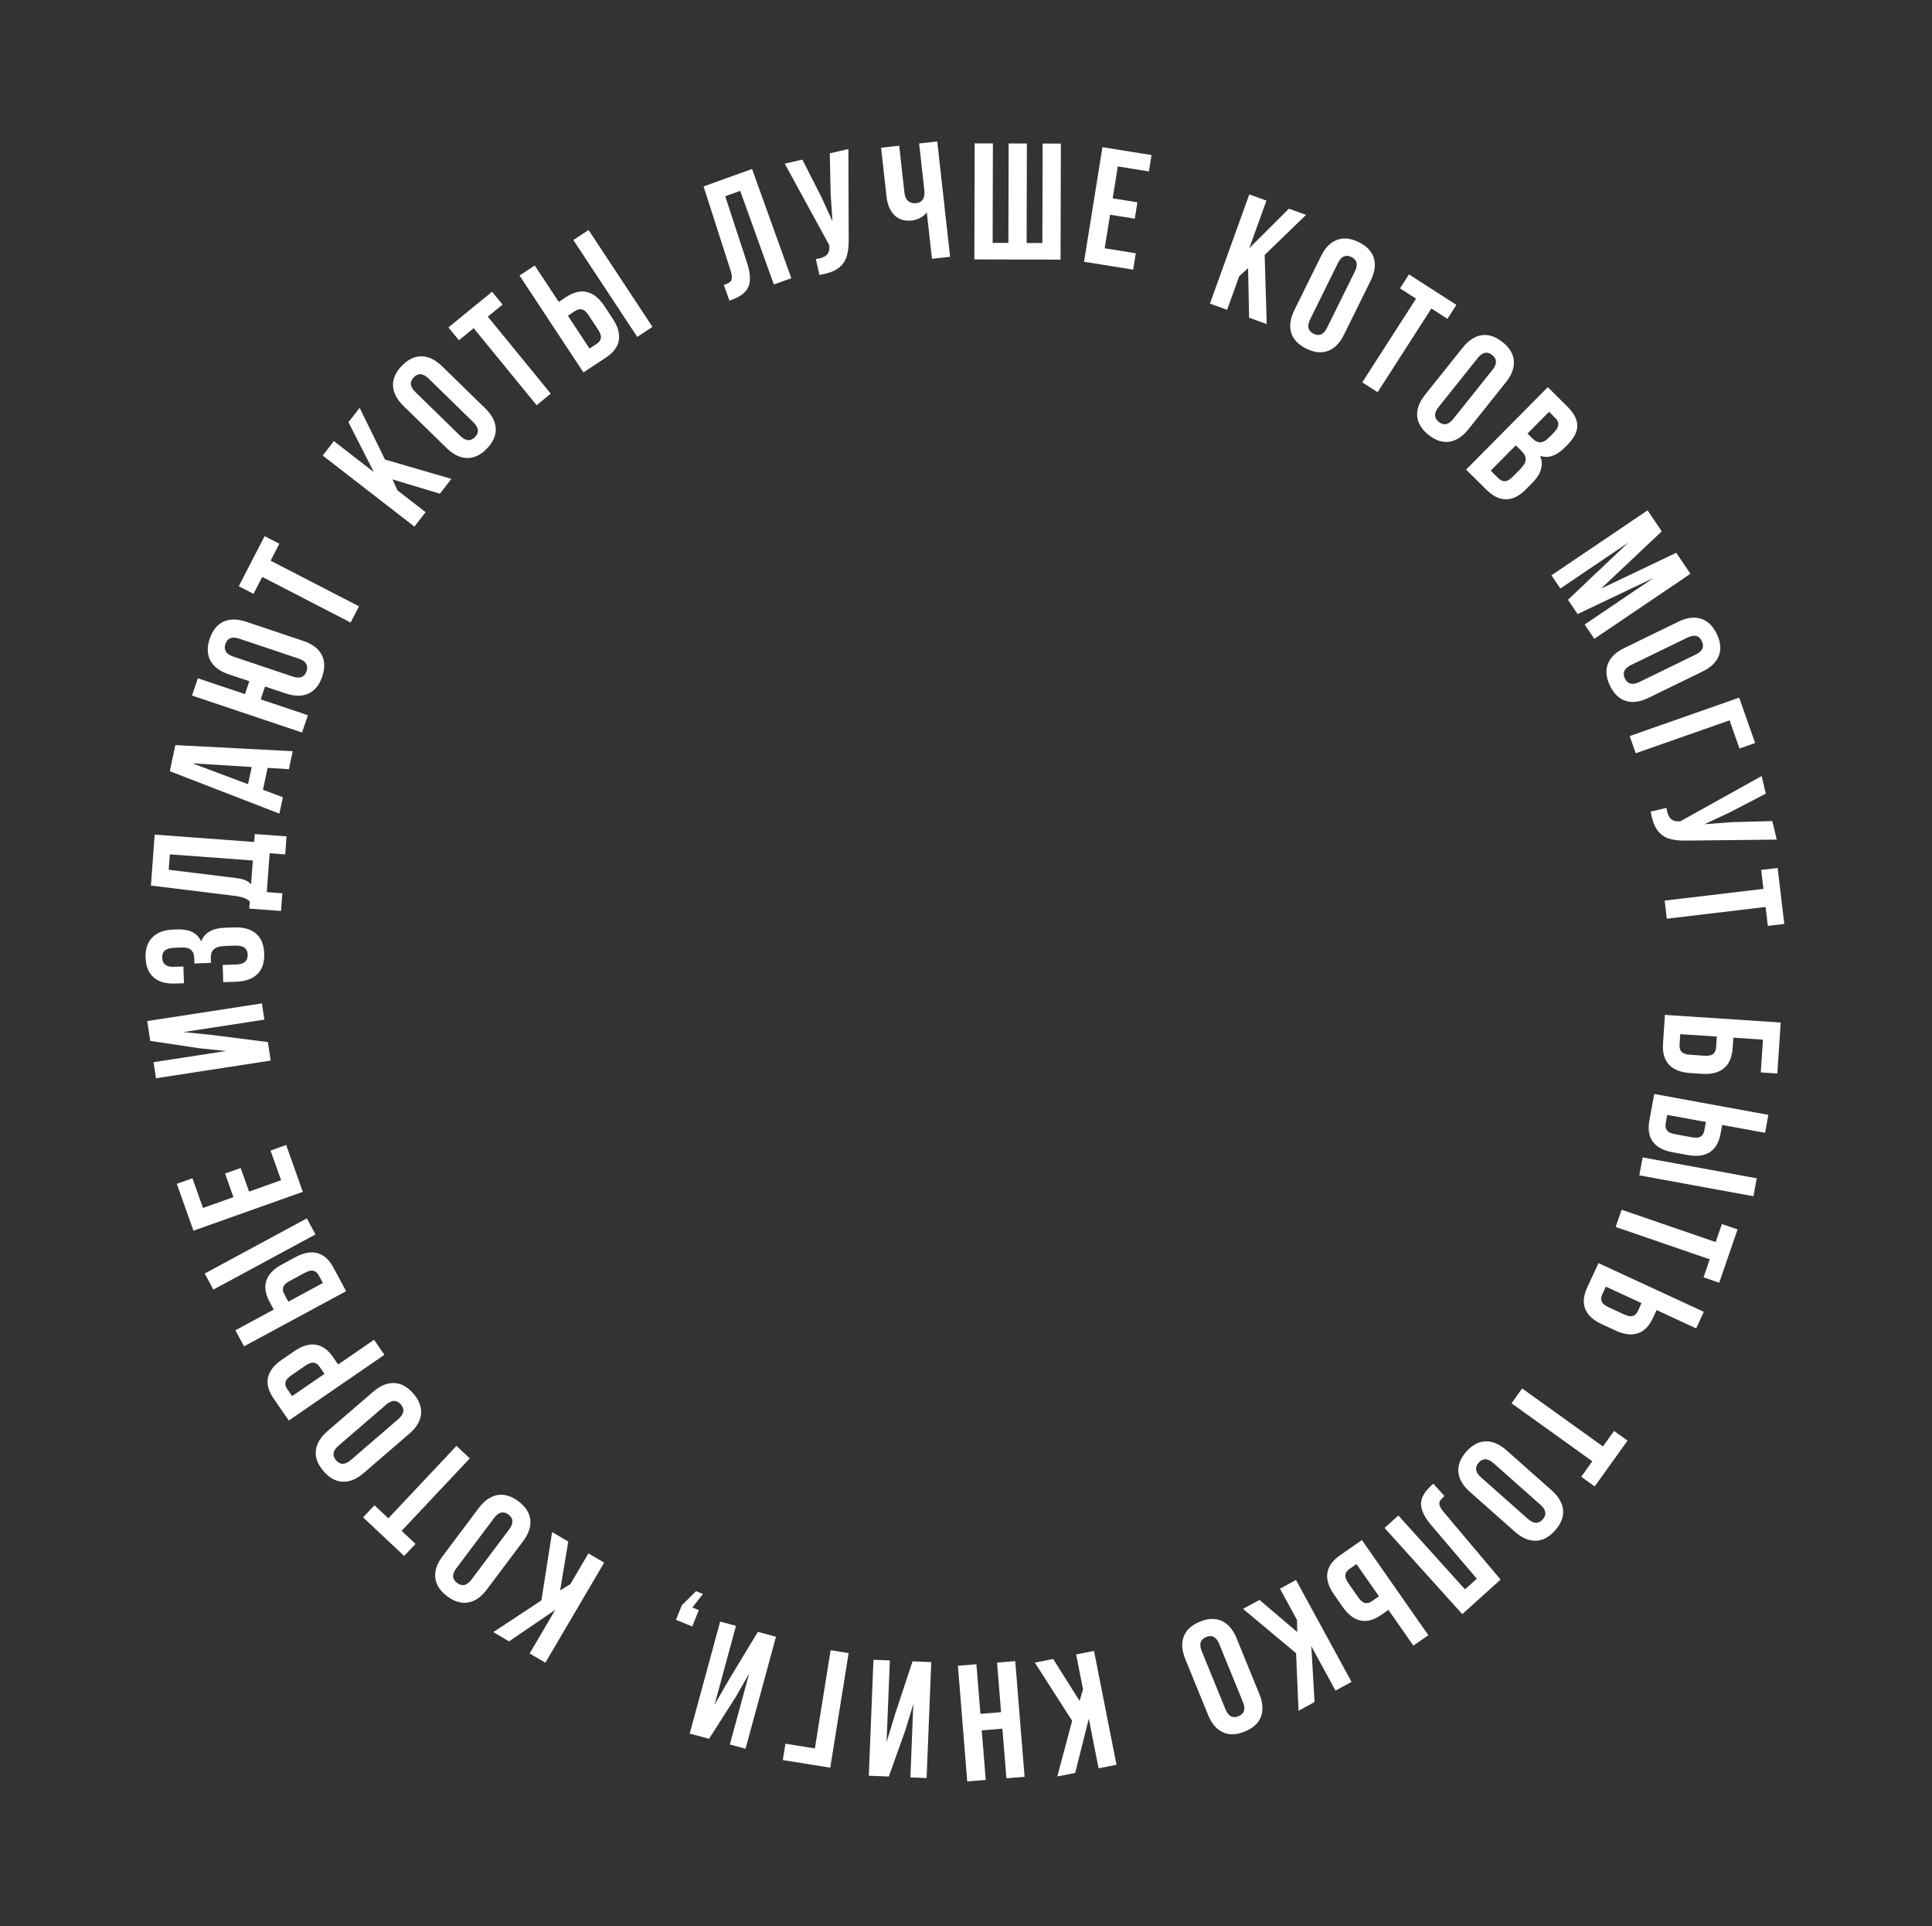 <svg id="disk" viewBox="0 0 641 639" fill="none" xmlns="http://www.w3.org/2000/svg">
  <rect x="0" y="0" width="641" height="639" fill="#333333" stroke="none"/>
  <path d="M240.155 94.554C241.087 94.219 241.752 93.902 242.151 93.603C242.572 93.257 242.793 92.788 242.814 92.196C242.857 91.557 242.697 90.679 242.335 89.562L233.424 61.848L249.521 56.062L262.545 92.292L256.748 94.376L245.585 63.321L240.616 65.107L247.865 87.224C248.952 90.574 249.112 93.185 248.343 95.059C247.575 96.933 245.759 98.384 242.895 99.414L242.015 99.73L240.155 94.554Z" fill="white"/>
  <path d="M281.578 78.881C281.63 81.239 281.441 83.201 281.01 84.767C280.607 86.289 279.809 87.563 278.615 88.59C277.457 89.608 275.752 90.375 273.5 90.892C272.821 91.048 272.281 91.153 271.88 91.208L270.674 85.954C270.932 85.933 271.294 85.868 271.758 85.762C273.009 85.475 273.903 85.025 274.44 84.413C274.976 83.8 275.221 82.898 275.173 81.705L275.152 81.371L260.36 54.294L266.203 52.953L272.36 65.027L276.201 73.4L275.589 64.342L275.316 50.861L281.481 49.446L281.578 78.881Z" fill="white"/>
  <path d="M315.224 85.189L309.211 85.858L307.495 70.443C306.953 71.204 306.21 71.822 305.266 72.296C304.36 72.766 303.469 73.049 302.594 73.147C300.189 73.414 298.243 72.838 296.757 71.417C295.303 69.955 294.426 67.876 294.126 65.18L292.325 48.999L298.338 48.33L300.084 64.018C300.222 65.257 300.655 66.168 301.384 66.751C302.109 67.298 302.982 67.514 304.002 67.401C304.986 67.291 305.715 66.878 306.189 66.161C306.658 65.408 306.822 64.394 306.68 63.118L304.952 47.594L310.965 46.925L315.224 85.189Z" fill="white"/>
  <path d="M323.374 47.561L329.424 47.577L329.337 80.577L334.562 80.591L334.649 47.591L340.699 47.607L340.612 80.607L345.837 80.62L345.924 47.62L351.974 47.636L351.873 86.136L323.273 86.061L323.374 47.561Z" fill="white"/>
  <path d="M377.368 67.12L376.497 72.55L368.297 71.236L366.512 82.368L376.83 84.023L375.959 89.454L359.667 86.841L365.763 48.827L382.055 51.439L381.184 56.87L370.866 55.215L369.168 65.805L377.368 67.12Z" fill="white"/>
  <path d="M411.137 91.647L407.129 102.772L401.437 100.721L414.486 64.5L420.178 66.551L414.493 82.333L427.629 69.235L433.321 71.286L419.588 84.578L420.272 107.507L414.425 105.4L414.089 88.969L411.137 91.647Z" fill="white"/>
  <path d="M438.297 84.952C439.66 82.19 441.422 80.401 443.583 79.587C445.743 78.772 448.155 79.022 450.818 80.337C453.481 81.651 455.147 83.413 455.814 85.624C456.481 87.834 456.133 90.32 454.77 93.082L445.91 111.034C444.546 113.796 442.785 115.585 440.624 116.399C438.464 117.214 436.052 116.964 433.389 115.65C430.726 114.335 429.06 112.573 428.393 110.362C427.726 108.152 428.074 105.666 429.437 102.904L438.297 84.952ZM434.692 105.927C433.572 108.196 433.949 109.793 435.823 110.718C437.697 111.643 439.194 110.971 440.314 108.702L449.515 90.059C450.635 87.79 450.258 86.194 448.384 85.268C446.51 84.343 445.013 85.015 443.893 87.284L434.692 105.927Z" fill="white"/>
  <path d="M483.199 101.144L480.226 105.771L474.905 102.351L457.062 130.111L451.972 126.84L469.816 99.08L464.495 95.66L467.469 91.033L483.199 101.144Z" fill="white"/>
  <path d="M485.297 115.324C487.219 112.917 489.322 111.546 491.606 111.212C493.891 110.878 496.194 111.637 498.515 113.49C500.836 115.343 502.086 117.42 502.266 119.722C502.446 122.024 501.575 124.378 499.653 126.785L487.162 142.431C485.241 144.838 483.138 146.209 480.853 146.543C478.569 146.878 476.266 146.118 473.945 144.265C471.624 142.412 470.373 140.335 470.194 138.033C470.014 135.731 470.885 133.377 472.806 130.97L485.297 115.324ZM477.294 135.045C475.716 137.022 475.743 138.663 477.376 139.967C479.01 141.271 480.616 140.934 482.194 138.957L495.165 122.71C496.744 120.733 496.716 119.092 495.083 117.788C493.45 116.484 491.844 116.821 490.265 118.798L477.294 135.045Z" fill="white"/>
  <path d="M520.011 134.869C522.225 137.063 523.324 139.184 523.307 141.232C523.316 143.255 522.262 145.334 520.146 147.469L519.178 148.446C517.785 149.852 516.402 150.779 515.029 151.226C513.683 151.699 512.322 151.692 510.946 151.206C512.256 154.155 511.388 157.167 508.342 160.24L506.135 162.467C504.045 164.577 501.885 165.636 499.655 165.646C497.477 165.656 495.32 164.603 493.185 162.487L486.426 155.789L513.526 128.442L520.011 134.869ZM506.79 143.835L508.47 145.5C509.329 146.351 510.187 146.762 511.042 146.733C511.924 146.729 512.881 146.206 513.913 145.164L515.423 143.64C516.404 142.651 516.931 141.754 517.005 140.95C517.105 140.171 516.778 139.408 516.023 138.66L513.952 136.608L506.79 143.835ZM494.595 156.141L497.056 158.58C497.811 159.329 498.565 159.688 499.317 159.659C500.094 159.603 500.973 159.081 501.954 158.091L504.316 155.708C505.555 154.458 506.185 153.379 506.207 152.472C506.28 151.564 505.822 150.619 504.833 149.639L502.918 147.742L494.595 156.141Z" fill="white"/>
  <path d="M556.148 183.383L560.861 190.355L528.967 211.919L525.763 207.181L548.636 191.716L523.422 203.718L520.218 198.98L540.245 179.994L517.692 195.243L514.734 190.869L546.628 169.305L551.342 176.276L531.192 195.277L556.148 183.383Z" fill="white"/>
  <path d="M556.851 206.248C559.62 204.9 562.108 204.566 564.315 205.245C566.521 205.924 568.274 207.599 569.574 210.27C570.874 212.94 571.111 215.353 570.285 217.509C569.458 219.665 567.66 221.417 564.891 222.765L546.89 231.528C544.121 232.876 541.633 233.21 539.427 232.531C537.22 231.851 535.467 230.176 534.167 227.506C532.867 224.835 532.63 222.422 533.457 220.266C534.283 218.111 536.081 216.359 538.85 215.011L556.851 206.248ZM541.152 220.619C538.877 221.726 538.197 223.219 539.112 225.099C540.027 226.978 541.622 227.364 543.896 226.256L562.589 217.157C564.864 216.05 565.544 214.556 564.629 212.677C563.714 210.798 562.12 210.412 559.845 211.519L541.152 220.619Z" fill="white"/>
  <path d="M577.032 231.443L582.312 246.494L577.122 248.315L573.845 238.973L542.705 249.896L540.702 244.187L577.032 231.443Z" fill="white"/>
  <path d="M560.054 278.861C557.697 278.931 555.733 278.757 554.164 278.338C552.639 277.947 551.359 277.158 550.323 275.972C549.296 274.822 548.515 273.123 547.981 270.876C547.82 270.198 547.711 269.658 547.653 269.257L552.897 268.011C552.921 268.27 552.988 268.631 553.098 269.094C553.395 270.343 553.851 271.233 554.468 271.765C555.084 272.297 555.988 272.534 557.181 272.477L557.515 272.454L584.477 257.455L585.863 263.287L573.837 269.537L565.494 273.441L574.547 272.76L588.025 272.384L589.487 278.537L560.054 278.861Z" fill="white"/>
  <path d="M591.996 306.515L586.534 307.165L585.787 300.884L553.018 304.784L552.303 298.777L585.072 294.877L584.324 288.596L589.786 287.946L591.996 306.515Z" fill="white"/>
  <path d="M590.804 339.23L589.682 356.133L584.194 355.769L584.915 344.903L575.092 344.251L574.859 347.763C574.66 350.763 573.686 352.977 571.938 354.404C570.226 355.834 567.833 356.447 564.76 356.243L560.644 355.97C557.571 355.766 555.262 354.841 553.718 353.195C552.21 351.552 551.555 349.23 551.755 346.23L552.388 336.681L590.804 339.23ZM557.242 346.594C557.175 347.619 557.398 348.405 557.913 348.954C558.428 349.503 559.343 349.821 560.661 349.908L565.545 350.232C566.862 350.319 567.812 350.125 568.395 349.649C568.977 349.174 569.303 348.424 569.371 347.399L569.604 343.887L557.476 343.082L557.242 346.594Z" fill="white"/>
  <path d="M586.708 369.857L585.618 375.808L571.389 373.203L570.874 376.016C570.333 378.973 569.133 381.046 567.275 382.234C565.417 383.422 562.956 383.736 559.89 383.174L554.967 382.273C551.901 381.711 549.71 380.546 548.394 378.776C547.078 377.007 546.691 374.643 547.232 371.686L548.838 362.922L586.708 369.857ZM582.853 390.902L581.764 396.853L543.893 389.918L544.983 383.967L582.853 390.902ZM552.642 372.677C552.464 373.651 552.603 374.421 553.058 374.989C553.506 375.593 554.38 376.014 555.678 376.252L561.359 377.292C562.657 377.53 563.623 377.446 564.256 377.04C564.883 376.671 565.286 375.999 565.464 375.025L565.979 372.212L553.158 369.864L552.642 372.677Z" fill="white"/>
  <path d="M570.403 425.545L565.202 423.757L567.259 417.775L536.053 407.044L538.02 401.323L569.227 412.054L571.284 406.073L576.485 407.862L570.403 425.545Z" fill="white"/>
  <path d="M565.292 435.194L562.753 440.686L549.623 434.616L548.423 437.212C547.161 439.941 545.483 441.649 543.387 442.337C541.292 443.024 538.83 442.714 536.001 441.406L531.458 439.306C528.629 437.998 526.798 436.323 525.964 434.282C525.131 432.24 525.345 429.855 526.607 427.126L530.346 419.038L565.292 435.194ZM531.599 429.434C531.183 430.332 531.125 431.113 531.424 431.777C531.708 432.474 532.449 433.099 533.647 433.653L538.889 436.076C540.088 436.63 541.044 436.79 541.759 436.555C542.458 436.353 543.015 435.802 543.431 434.904L544.631 432.308L532.799 426.838L531.599 429.434Z" fill="white"/>
  <path d="M529.083 493.119L524.614 489.913L528.302 484.774L501.49 465.535L505.017 460.62L531.829 479.859L535.516 474.72L539.985 477.926L529.083 493.119Z" fill="white"/>
  <path d="M514.809 494.421C517.114 496.464 518.374 498.635 518.591 500.934C518.807 503.232 517.93 505.493 515.96 507.715C513.989 509.938 511.85 511.079 509.542 511.14C507.234 511.201 504.928 510.21 502.623 508.167L487.642 494.886C485.337 492.843 484.077 490.672 483.861 488.374C483.645 486.075 484.522 483.814 486.492 481.592C488.462 479.369 490.601 478.228 492.909 478.167C495.217 478.106 497.523 479.097 499.828 481.14L514.809 494.421ZM495.527 485.412C493.634 483.734 491.994 483.676 490.607 485.24C489.221 486.804 489.474 488.425 491.367 490.104L506.924 503.895C508.818 505.573 510.457 505.631 511.844 504.067C513.23 502.503 512.977 500.882 511.084 499.203L495.527 485.412Z" fill="white"/>
  <path d="M479.236 496.31C478.501 496.973 478.005 497.519 477.75 497.947C477.491 498.427 477.465 498.945 477.67 499.501C477.872 500.108 478.353 500.86 479.112 501.756L497.866 524.021L485.166 535.479L459.376 506.894L463.95 502.767L486.055 527.269L489.976 523.733L474.881 506.016C472.605 503.329 471.467 500.973 471.467 498.948C471.468 496.923 472.598 494.891 474.857 492.853L475.552 492.226L479.236 496.31Z" fill="white"/>
  <path d="M473.896 542.473L468.937 545.937L460.653 534.079L458.309 535.717C455.844 537.438 453.533 538.068 451.377 537.607C449.221 537.145 447.25 535.636 445.465 533.081L442.599 528.978C440.815 526.423 440.077 524.054 440.385 521.87C440.694 519.687 442.08 517.734 444.545 516.013L451.85 510.91L473.896 542.473ZM447.695 520.522C446.883 521.088 446.44 521.734 446.364 522.458C446.258 523.203 446.583 524.116 447.339 525.198L450.646 529.933C451.402 531.015 452.147 531.634 452.883 531.791C453.589 531.969 454.348 531.775 455.159 531.208L457.504 529.57L450.039 518.884L447.695 520.522Z" fill="white"/>
  <path d="M430.332 537.434L424.672 527.051L429.984 524.155L448.411 557.959L443.099 560.855L435.07 546.126L436.146 564.645L430.834 567.541L430.009 548.447L412.406 533.738L417.863 530.763L430.375 541.419L430.332 537.434Z" fill="white"/>
  <path d="M417.836 562.013C419 564.865 419.171 567.37 418.349 569.527C417.526 571.684 415.74 573.324 412.991 574.447C410.241 575.569 407.817 575.647 405.72 574.682C403.623 573.716 401.992 571.807 400.829 568.956L393.263 550.42C392.099 547.569 391.928 545.064 392.75 542.907C393.573 540.749 395.359 539.109 398.109 537.987C400.858 536.865 403.282 536.786 405.379 537.752C407.476 538.718 409.107 540.626 410.271 543.478L417.836 562.013ZM404.524 545.408C403.568 543.066 402.122 542.289 400.187 543.079C398.252 543.869 397.763 545.435 398.719 547.777L406.575 567.026C407.531 569.368 408.977 570.144 410.912 569.355C412.847 568.565 413.336 566.999 412.38 564.656L404.524 545.408Z" fill="white"/>
  <path d="M359.328 560.462L357.037 548.861L362.973 547.689L370.429 585.46L364.494 586.632L361.245 570.174L356.724 588.166L350.788 589.337L355.72 570.873L343.332 551.566L349.429 550.363L358.175 564.277L359.328 560.462Z" fill="white"/>
  <path d="M336.839 551.077L339.933 589.453L333.903 589.939L332.577 573.492L325.724 574.045L327.05 590.492L320.91 590.987L317.816 552.611L323.956 552.116L325.282 568.563L332.135 568.01L330.809 551.564L336.839 551.077Z" fill="white"/>
  <path d="M308.975 551.397L307.431 589.866L302.046 589.65L303.023 565.304L300.485 573.679L294.901 589.363L288.252 589.096L289.795 550.627L295.236 550.846L294.149 577.939L297.001 568.586L302.765 551.148L308.975 551.397Z" fill="white"/>
  <path d="M275.466 586.424L259.717 583.899L260.588 578.468L270.363 580.036L275.588 547.452L281.562 548.41L275.466 586.424Z" fill="white"/>
  <path d="M257.457 542.99L247.353 580.141L242.152 578.726L248.546 555.215L244.201 562.811L235.253 576.85L228.831 575.103L238.935 537.953L244.189 539.382L237.073 565.546L241.944 557.067L251.46 541.359L257.457 542.99Z" fill="white"/>
  <path d="M229.672 539.565L224.263 537.391L226.211 532.543L230.937 527.863L233.234 528.786L229.703 533.294L231.846 534.156L229.672 539.565Z" fill="white"/>
  <path d="M189.238 525.533L195.228 515.337L200.444 518.402L180.941 551.597L175.725 548.532L184.223 534.068L168.896 544.52L163.68 541.455L179.628 530.922L183.183 508.26L188.542 511.409L185.842 527.62L189.238 525.533Z" fill="white"/>
  <path d="M161.511 527.326C159.661 529.788 157.599 531.22 155.326 531.621C153.052 532.022 150.728 531.331 148.353 529.547C145.979 527.763 144.668 525.723 144.421 523.428C144.174 521.132 144.975 518.753 146.825 516.291L158.851 500.285C160.701 497.823 162.763 496.391 165.037 495.99C167.311 495.588 169.635 496.28 172.009 498.064C174.384 499.848 175.695 501.888 175.942 504.183C176.189 506.479 175.388 508.858 173.538 511.32L161.511 527.326ZM168.932 507.378C170.452 505.355 170.376 503.716 168.705 502.461C167.034 501.205 165.439 501.589 163.919 503.612L151.431 520.233C149.911 522.255 149.986 523.894 151.657 525.15C153.328 526.405 154.924 526.022 156.443 523.999L168.932 507.378Z" fill="white"/>
  <path d="M120.471 503.377L124.239 499.371L128.846 503.705L151.458 479.67L155.865 483.816L133.253 507.851L137.859 512.185L134.091 516.191L120.471 503.377Z" fill="white"/>
  <path d="M120.66 488.685C118.327 490.696 116.007 491.656 113.7 491.563C111.393 491.47 109.27 490.299 107.331 488.05C105.391 485.801 104.546 483.528 104.793 481.233C105.041 478.937 106.331 476.784 108.664 474.772L123.826 461.699C126.159 459.688 128.479 458.729 130.786 458.821C133.093 458.914 135.216 460.085 137.155 462.334C139.095 464.584 139.94 466.856 139.693 469.152C139.445 471.447 138.155 473.6 135.822 475.612L120.66 488.685ZM132.163 470.778C134.079 469.126 134.355 467.509 132.99 465.926C131.625 464.343 129.985 464.378 128.068 466.03L112.323 479.606C110.407 481.258 110.131 482.875 111.496 484.458C112.861 486.041 114.501 486.007 116.418 484.354L132.163 470.778Z" fill="white"/>
  <path d="M90.761 463.92C89.058 461.442 88.445 459.126 88.924 456.974C89.402 454.821 90.925 452.862 93.493 451.097L97.618 448.262C100.187 446.497 102.562 445.776 104.743 446.102C106.924 446.427 108.866 447.828 110.569 450.306L112.189 452.663L124.11 444.47L127.536 449.456L95.807 471.263L90.761 463.92ZM107.656 455.778L106.036 453.421C105.475 452.605 104.833 452.157 104.11 452.076C103.366 451.964 102.45 452.282 101.362 453.03L96.603 456.301C95.515 457.048 94.89 457.789 94.727 458.524C94.544 459.228 94.733 459.989 95.293 460.804L96.913 463.161L107.656 455.778Z" fill="white"/>
  <path d="M80.968 446.644L78.093 441.321L90.819 434.447L89.46 431.93C88.031 429.285 87.669 426.918 88.374 424.828C89.079 422.739 90.803 420.953 93.545 419.472L97.948 417.093C100.691 415.612 103.129 415.149 105.263 415.705C107.397 416.261 109.178 417.862 110.607 420.507L114.842 428.347L80.968 446.644ZM70.799 427.82L67.924 422.497L101.798 404.199L104.673 409.522L70.799 427.82ZM105.768 423.121C105.297 422.25 104.707 421.736 103.996 421.578C103.269 421.387 102.324 421.606 101.163 422.233L96.082 424.978C94.92 425.605 94.219 426.276 93.98 426.989C93.722 427.669 93.829 428.445 94.299 429.316L95.659 431.833L107.127 425.638L105.768 423.121Z" fill="white"/>
  <path d="M74.67 389.324L79.853 387.484L82.632 395.31L93.257 391.537L89.76 381.69L94.943 379.849L100.465 395.398L64.185 408.281L58.663 392.733L63.846 390.892L67.343 400.74L77.45 397.151L74.67 389.324Z" fill="white"/>
  <path d="M89.812 351.847L51.761 357.707L50.941 352.38L75.022 348.671L66.316 347.786L49.852 345.313L48.84 338.735L86.891 332.876L87.72 338.258L60.921 342.384L70.647 343.391L88.867 345.705L89.812 351.847Z" fill="white"/>
  <path d="M58.097 314.404C56.448 314.462 55.322 314.777 54.718 315.348C54.077 315.884 53.774 316.665 53.81 317.691C53.884 319.817 55.186 320.835 57.714 320.746L60.847 320.637L61.042 326.188L58.184 326.288C55.069 326.398 52.679 325.729 51.014 324.283C49.312 322.839 48.41 320.651 48.307 317.719C48.205 314.788 48.969 312.523 50.601 310.925C52.196 309.328 54.551 308.475 57.666 308.365L58.655 308.331C60.744 308.258 62.46 308.546 63.803 309.196C65.11 309.847 66.082 310.877 66.718 312.286C67.865 309.42 70.509 307.915 74.65 307.77L77.673 307.664C80.788 307.555 83.215 308.24 84.955 309.72C86.658 311.202 87.561 313.408 87.663 316.339C87.766 319.271 87.02 321.535 85.425 323.132C83.793 324.73 81.42 325.584 78.305 325.693L74.073 325.841L73.872 320.125L78.49 319.963C81.018 319.874 82.246 318.786 82.172 316.697C82.136 315.671 81.798 314.912 81.157 314.421C80.478 313.895 79.333 313.66 77.72 313.716L74.697 313.822C72.938 313.884 71.703 314.239 70.992 314.888C70.245 315.538 69.895 316.559 69.944 317.951L69.996 319.435L64.499 319.628L64.436 317.814C64.393 316.605 64.05 315.718 63.407 315.154C62.762 314.552 61.707 314.278 60.241 314.329L58.097 314.404Z" fill="white"/>
  <path d="M89.468 283.068L88.516 295.958L93.672 296.339L93.238 302.208L82.707 301.43L82.881 299.071C82.297 298.514 81.628 298.115 80.874 297.875C80.122 297.599 79.164 297.381 77.999 297.222L50.072 293.781L51.319 276.887L84.339 279.325L84.534 276.692L95.065 277.47L94.624 283.449L89.468 283.068ZM78.327 291.29C79.711 291.466 80.776 291.728 81.523 292.077C82.272 292.39 82.865 292.82 83.302 293.367L83.886 285.468L56.351 283.435L55.974 288.536L78.327 291.29Z" fill="white"/>
  <path d="M95.843 255.18L88.793 254.742L87.241 262.003L93.854 264.485L92.693 269.917L56.331 255.846L58.181 247.187L97.118 249.21L95.843 255.18ZM83.511 254.457L63.862 253.238L82.293 260.158L83.511 254.457Z" fill="white"/>
  <path d="M86.498 232.02L102.14 237.272L100.214 243.007L63.716 230.752L65.642 225.017L81.284 230.269L82.719 225.994L75.837 223.683C72.917 222.702 70.909 221.196 69.812 219.165C68.715 217.133 68.639 214.71 69.584 211.894C70.529 209.079 72.052 207.192 74.153 206.234C76.254 205.277 78.764 205.288 81.684 206.268L100.663 212.641C103.583 213.621 105.591 215.127 106.688 217.158C107.785 219.19 107.861 221.613 106.916 224.429C105.97 227.245 104.447 229.131 102.347 230.089C100.246 231.047 97.736 231.035 94.816 230.055L87.933 227.744L86.498 232.02ZM97.106 224.442C99.505 225.248 101.037 224.66 101.702 222.678C102.367 220.697 101.501 219.304 99.102 218.498L79.393 211.881C76.995 211.076 75.463 211.664 74.798 213.645C74.133 215.626 74.999 217.02 77.398 217.825L97.106 224.442Z" fill="white"/>
  <path d="M87.8 177.867L92.687 180.391L89.785 186.011L119.107 201.151L116.331 206.527L87.01 191.386L84.108 197.006L79.221 194.483L87.8 177.867Z" fill="white"/>
  <path d="M131.854 162.67L141.203 169.912L137.498 174.695L107.061 151.119L110.766 146.336L124.028 156.608L115.616 140.074L119.321 135.291L127.734 152.452L149.758 158.867L145.952 163.781L130.217 159.037L131.854 162.67Z" fill="white"/>
  <path d="M133.859 134.659C131.655 132.507 130.501 130.278 130.395 127.971C130.29 125.665 131.275 123.449 133.35 121.324C135.424 119.199 137.616 118.162 139.924 118.212C142.233 118.262 144.489 119.363 146.692 121.515L161.017 135.501C163.221 137.652 164.375 139.881 164.481 142.188C164.586 144.494 163.601 146.71 161.526 148.835C159.451 150.96 157.26 151.998 154.952 151.947C152.643 151.897 150.387 150.796 148.184 148.645L133.859 134.659ZM152.686 144.585C154.496 146.352 156.131 146.488 157.591 144.993C159.051 143.497 158.876 141.866 157.066 140.099L142.19 125.575C140.38 123.807 138.745 123.671 137.285 125.167C135.825 126.662 136 128.293 137.81 130.061L152.686 144.585Z" fill="white"/>
  <path d="M163.257 96.784L166.738 101.042L161.841 105.045L182.726 130.595L178.041 134.424L157.156 108.874L152.259 112.877L148.778 108.618L163.257 96.784Z" fill="white"/>
  <path d="M172.369 91.411L177.419 88.08L185.384 100.154L187.771 98.579C190.281 96.924 192.608 96.356 194.751 96.874C196.894 97.393 198.824 98.954 200.54 101.555L203.296 105.733C205.012 108.335 205.687 110.723 205.32 112.897C204.954 115.072 203.516 116.987 201.006 118.642L193.568 123.549L172.369 91.411ZM190.228 79.63L195.278 76.299L216.478 108.436L211.428 111.768L190.228 79.63ZM197.977 114.051C198.804 113.506 199.265 112.873 199.36 112.151C199.485 111.41 199.185 110.488 198.458 109.386L195.278 104.565C194.551 103.463 193.822 102.824 193.091 102.648C192.39 102.451 191.626 102.625 190.8 103.171L188.413 104.745L195.59 115.626L197.977 114.051Z" fill="white"/>
</svg>
